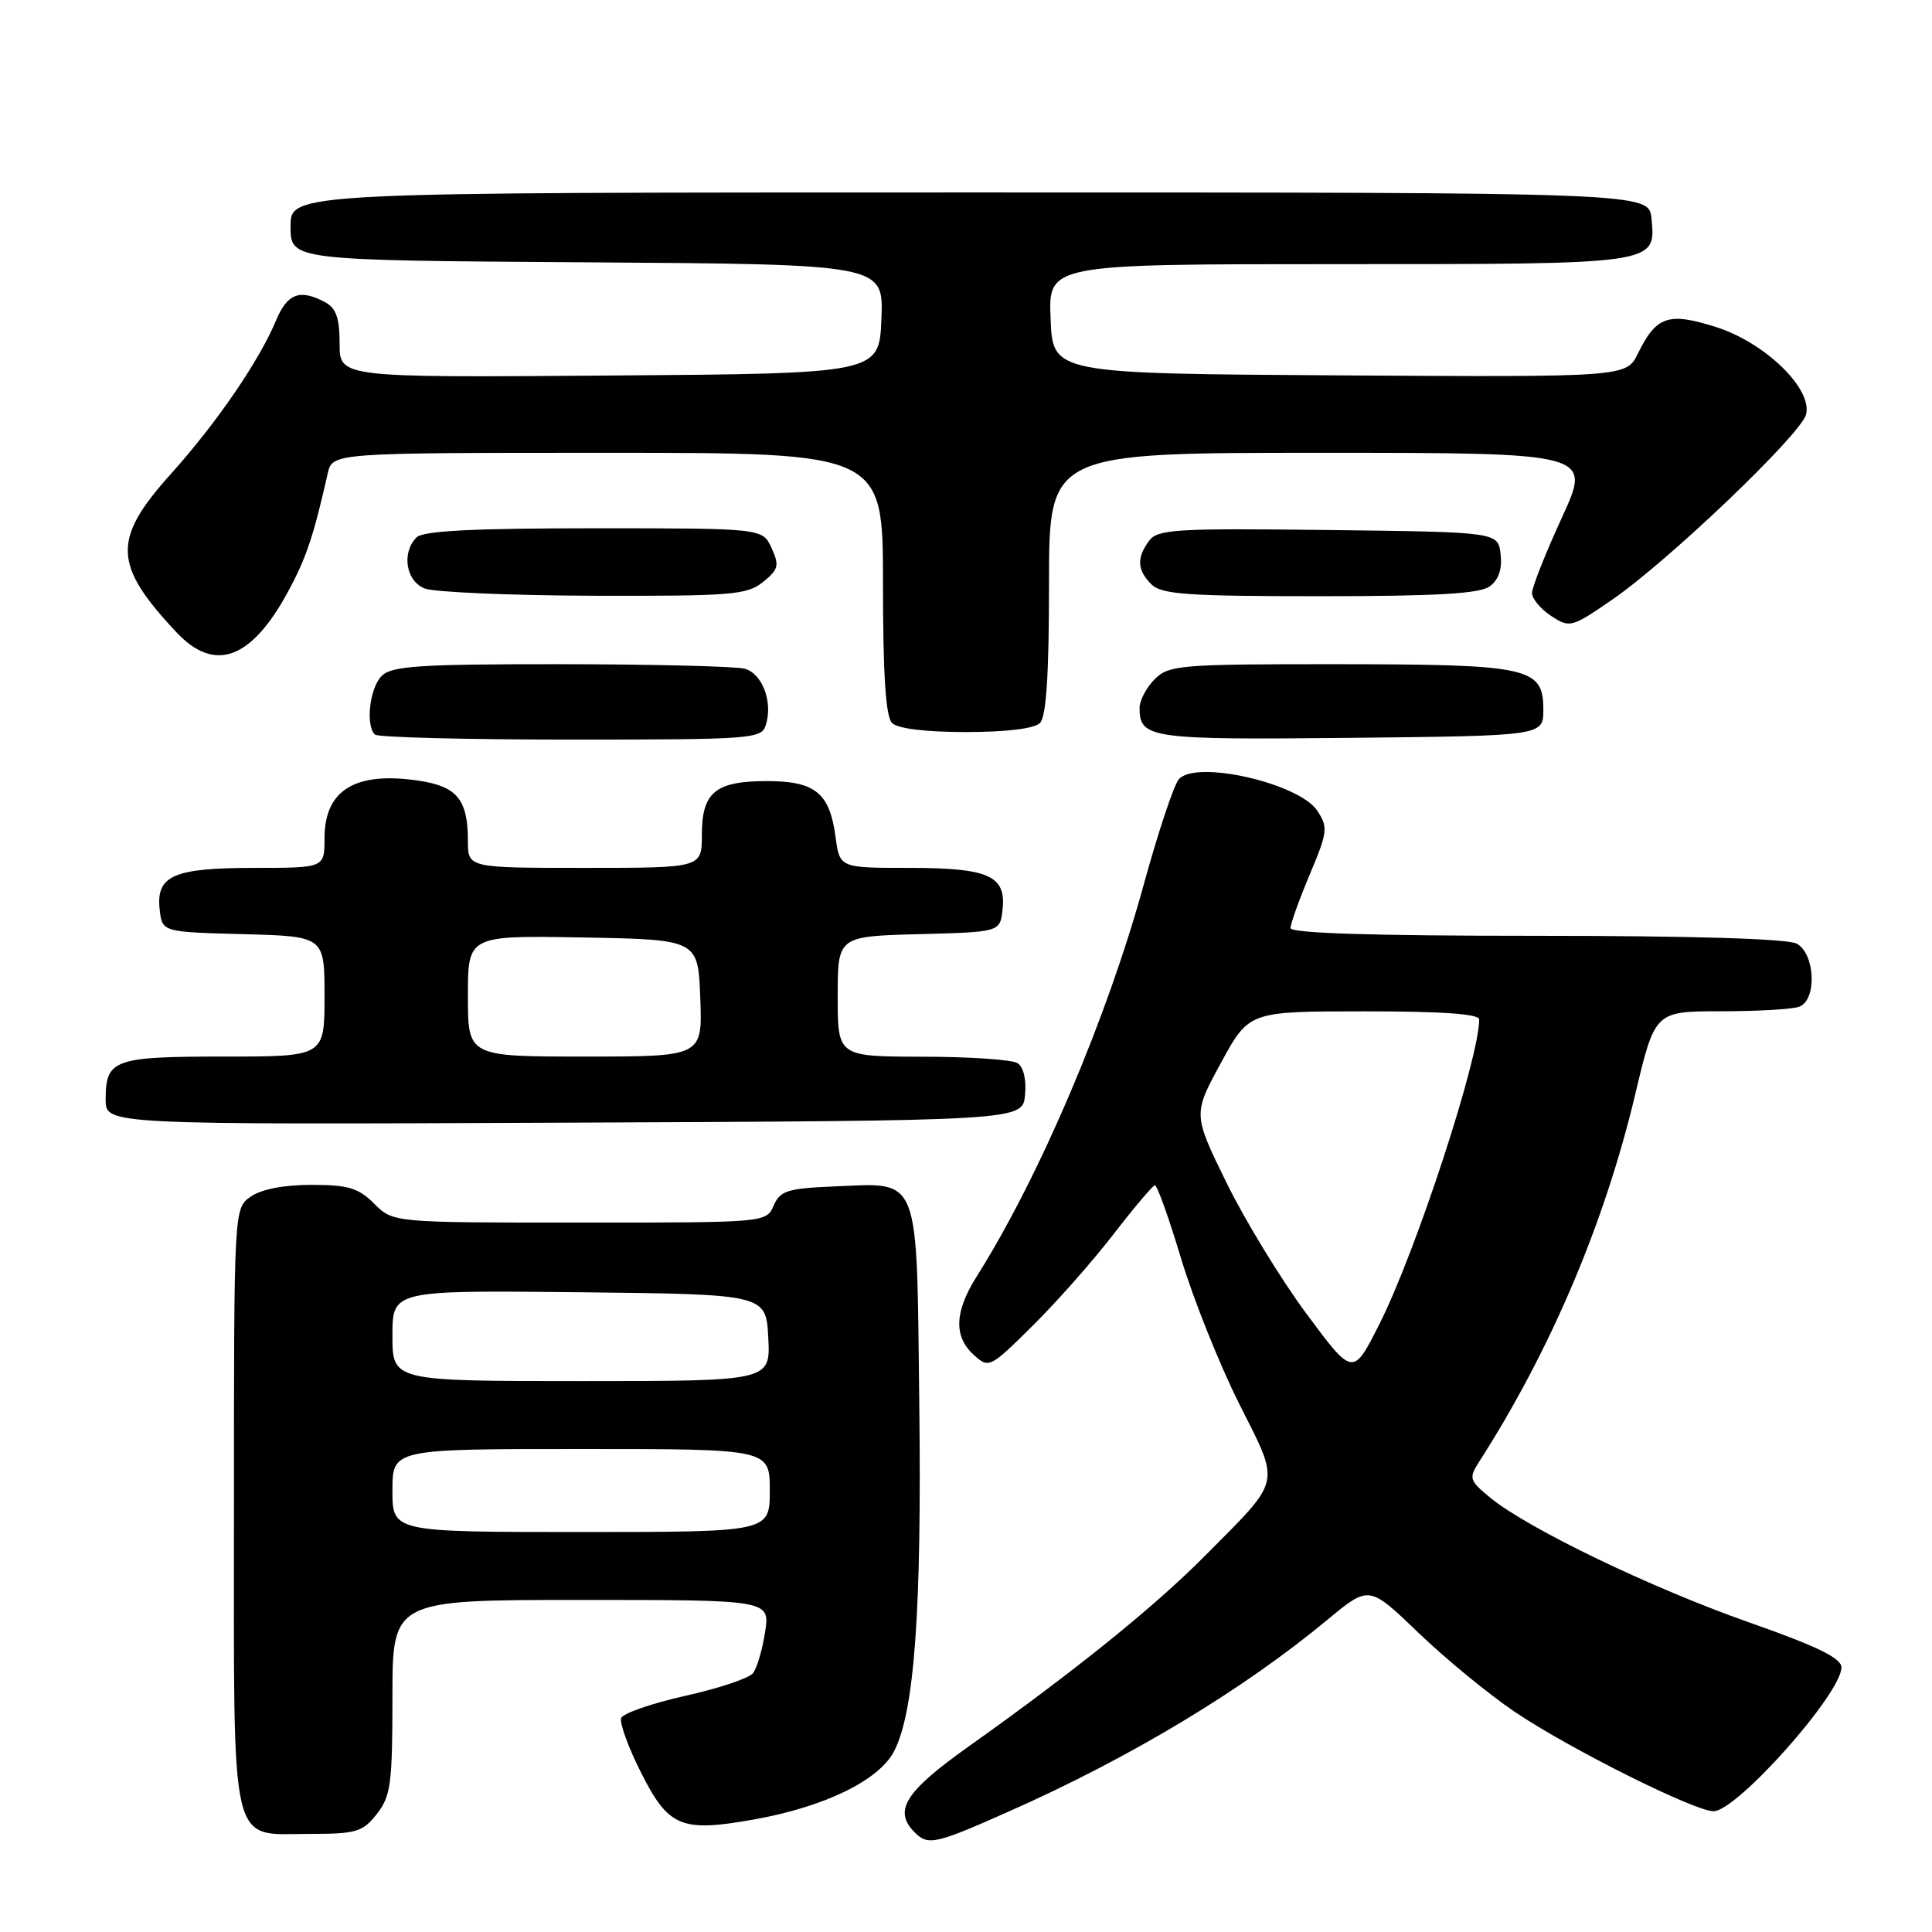 <?xml version="1.0" encoding="UTF-8" standalone="no"?>
<!DOCTYPE svg PUBLIC "-//W3C//DTD SVG 1.1//EN" "http://www.w3.org/Graphics/SVG/1.1/DTD/svg11.dtd" >
<svg xmlns="http://www.w3.org/2000/svg" xmlns:xlink="http://www.w3.org/1999/xlink" version="1.1" viewBox="0 0 256 256">
 <g >
 <path fill="currentColor"
d=" M 133.64 240.05 C 149.81 232.88 164.68 223.93 175.95 214.58 C 181.41 210.06 181.41 210.06 187.95 216.35 C 191.55 219.81 197.30 224.53 200.73 226.84 C 207.89 231.68 224.54 240.00 227.05 240.00 C 230.13 240.00 244.00 224.41 244.00 220.94 C 244.00 219.71 240.81 218.15 231.75 214.97 C 218.82 210.42 202.53 202.58 197.50 198.48 C 194.71 196.20 194.60 195.87 195.95 193.76 C 205.44 178.98 212.61 162.11 216.68 144.99 C 219.29 134.00 219.29 134.00 228.06 134.00 C 232.89 134.00 237.55 133.73 238.42 133.39 C 240.78 132.49 240.52 126.35 238.07 125.04 C 236.85 124.38 224.10 124.00 203.57 124.00 C 181.89 124.00 171.00 123.66 171.00 122.97 C 171.00 122.40 172.15 119.21 173.55 115.87 C 175.92 110.26 175.99 109.63 174.56 107.44 C 172.15 103.77 158.37 100.64 156.19 103.27 C 155.53 104.07 153.45 110.30 151.58 117.11 C 146.70 134.92 137.73 155.96 129.41 169.15 C 126.47 173.81 126.35 177.10 129.03 179.53 C 131.03 181.34 131.16 181.28 136.82 175.68 C 139.99 172.55 144.81 167.09 147.54 163.55 C 150.27 160.01 152.74 157.09 153.03 157.06 C 153.33 157.03 154.88 161.38 156.49 166.73 C 158.10 172.07 161.55 180.72 164.17 185.95 C 169.69 196.95 169.95 195.78 159.73 206.09 C 152.96 212.92 142.46 221.39 128.25 231.49 C 119.91 237.42 118.34 239.94 121.20 242.80 C 122.98 244.58 123.92 244.37 133.64 240.05 Z  M 49.93 240.37 C 51.78 238.01 52.00 236.37 52.00 224.87 C 52.00 212.00 52.00 212.00 77.01 212.00 C 102.02 212.00 102.02 212.00 101.38 216.25 C 101.02 218.59 100.30 221.05 99.77 221.71 C 99.25 222.38 95.20 223.73 90.79 224.71 C 86.37 225.70 82.55 227.02 82.31 227.65 C 82.07 228.28 83.25 231.53 84.94 234.88 C 88.59 242.12 90.27 242.81 99.96 241.08 C 109.28 239.41 116.48 235.90 118.47 232.05 C 121.17 226.84 122.14 213.45 121.81 186.03 C 121.45 155.23 122.04 156.74 110.51 157.21 C 104.34 157.47 103.38 157.77 102.51 159.75 C 101.53 162.00 101.48 162.00 76.81 162.00 C 52.09 162.00 52.09 162.00 49.59 159.50 C 47.50 157.41 46.15 157.00 41.27 157.00 C 37.62 157.00 34.62 157.58 33.22 158.56 C 31.00 160.11 31.00 160.11 31.00 199.73 C 31.00 246.01 30.30 243.00 41.08 243.00 C 47.21 243.00 48.05 242.75 49.93 240.37 Z  M 135.82 145.10 C 136.02 143.06 135.62 141.38 134.82 140.87 C 134.10 140.41 128.44 140.02 122.25 140.02 C 111.00 140.00 111.00 140.00 111.00 132.03 C 111.00 124.07 111.00 124.07 121.75 123.78 C 132.50 123.50 132.50 123.50 132.84 120.55 C 133.35 116.03 131.04 115.00 120.44 115.00 C 111.26 115.00 111.26 115.00 110.71 110.86 C 109.93 105.06 108.01 103.50 101.62 103.50 C 94.79 103.50 93.00 104.98 93.00 110.62 C 93.00 115.00 93.00 115.00 77.50 115.00 C 62.00 115.00 62.00 115.00 62.00 111.43 C 62.00 105.96 60.58 104.21 55.51 103.45 C 47.08 102.18 43.00 104.67 43.00 111.07 C 43.00 115.00 43.00 115.00 33.69 115.00 C 22.95 115.00 20.65 116.02 21.16 120.55 C 21.50 123.50 21.50 123.50 32.25 123.78 C 43.00 124.07 43.00 124.07 43.00 132.03 C 43.00 140.00 43.00 140.00 29.70 140.00 C 15.04 140.00 14.00 140.38 14.00 145.71 C 14.00 149.02 14.00 149.02 74.75 148.76 C 135.50 148.50 135.50 148.50 135.82 145.10 Z  M 101.47 96.09 C 102.44 93.03 101.02 89.24 98.67 88.61 C 97.47 88.29 86.52 88.02 74.32 88.01 C 55.48 88.00 51.91 88.24 50.57 89.57 C 48.99 91.15 48.42 96.09 49.67 97.33 C 50.03 97.70 61.70 98.00 75.60 98.00 C 99.61 98.00 100.90 97.91 101.47 96.09 Z  M 204.50 94.03 C 204.50 88.43 202.69 88.03 177.25 88.01 C 156.32 88.00 154.88 88.12 153.00 90.00 C 151.90 91.10 151.00 92.81 151.00 93.80 C 151.00 97.85 152.36 98.04 178.97 97.77 C 204.50 97.50 204.50 97.50 204.50 94.03 Z  M 137.80 95.80 C 138.64 94.96 139.00 89.42 139.00 77.30 C 139.00 60.00 139.00 60.00 174.95 60.00 C 210.91 60.00 210.91 60.00 206.95 68.60 C 204.78 73.33 203.00 77.82 203.00 78.58 C 203.00 79.33 204.14 80.70 205.54 81.62 C 208.01 83.23 208.23 83.17 213.65 79.44 C 221.06 74.34 238.62 57.57 239.31 54.93 C 240.20 51.52 233.87 45.38 227.34 43.32 C 221.07 41.34 219.47 41.89 217.05 46.81 C 215.50 49.97 215.50 49.97 177.50 49.74 C 139.50 49.50 139.50 49.50 139.21 42.25 C 138.91 35.00 138.91 35.00 177.27 35.00 C 219.77 35.00 219.41 35.05 218.83 28.96 C 218.50 25.50 218.50 25.50 128.50 25.50 C 38.50 25.50 38.50 25.50 38.50 30.00 C 38.50 34.50 38.50 34.50 77.79 34.76 C 117.09 35.02 117.09 35.02 116.79 42.26 C 116.50 49.50 116.50 49.50 80.75 49.76 C 45.00 50.03 45.00 50.03 45.00 45.55 C 45.00 42.14 44.54 40.82 43.07 40.04 C 39.75 38.26 38.08 38.88 36.60 42.41 C 34.34 47.83 28.75 55.99 22.65 62.79 C 14.86 71.46 14.97 74.81 23.35 83.75 C 28.44 89.19 33.29 87.42 38.20 78.34 C 40.57 73.95 41.56 71.01 43.42 62.75 C 44.04 60.00 44.04 60.00 80.52 60.00 C 117.00 60.00 117.00 60.00 117.00 77.30 C 117.00 89.42 117.36 94.96 118.20 95.80 C 118.95 96.55 122.64 97.00 128.00 97.00 C 133.36 97.00 137.05 96.55 137.80 95.80 Z  M 101.10 77.12 C 103.16 75.46 103.29 74.93 102.24 72.62 C 101.04 70.00 101.04 70.00 78.72 70.00 C 62.69 70.00 56.06 70.34 55.20 71.20 C 53.19 73.21 53.77 76.97 56.25 77.97 C 57.49 78.47 67.56 78.90 78.64 78.94 C 96.93 78.99 98.99 78.83 101.10 77.12 Z  M 197.39 77.70 C 198.58 76.84 199.06 75.41 198.84 73.45 C 198.50 70.50 198.50 70.50 176.00 70.23 C 155.73 69.99 153.38 70.13 152.25 71.67 C 150.59 73.95 150.67 75.53 152.57 77.43 C 153.90 78.76 157.36 79.00 174.88 79.00 C 190.31 79.00 196.07 78.67 197.39 77.70 Z  M 173.10 174.06 C 169.70 169.47 164.94 161.66 162.50 156.68 C 158.08 147.64 158.08 147.64 161.79 140.82 C 165.50 134.01 165.50 134.01 180.75 134.01 C 191.04 134.00 196.00 134.35 196.00 135.08 C 196.00 140.25 187.60 165.91 182.78 175.44 C 179.28 182.39 179.28 182.39 173.10 174.06 Z  M 52.00 197.50 C 52.00 192.00 52.00 192.00 77.00 192.00 C 102.00 192.00 102.00 192.00 102.00 197.50 C 102.00 203.00 102.00 203.00 77.00 203.00 C 52.00 203.00 52.00 203.00 52.00 197.50 Z  M 52.00 176.98 C 52.00 170.97 52.00 170.97 76.75 171.23 C 101.50 171.50 101.50 171.50 101.80 177.25 C 102.10 183.00 102.10 183.00 77.05 183.00 C 52.00 183.00 52.00 183.00 52.00 176.98 Z  M 62.00 131.97 C 62.00 123.95 62.00 123.95 77.25 124.22 C 92.50 124.50 92.50 124.50 92.79 132.25 C 93.08 140.00 93.08 140.00 77.54 140.00 C 62.00 140.00 62.00 140.00 62.00 131.97 Z "/>
</g>
</svg>